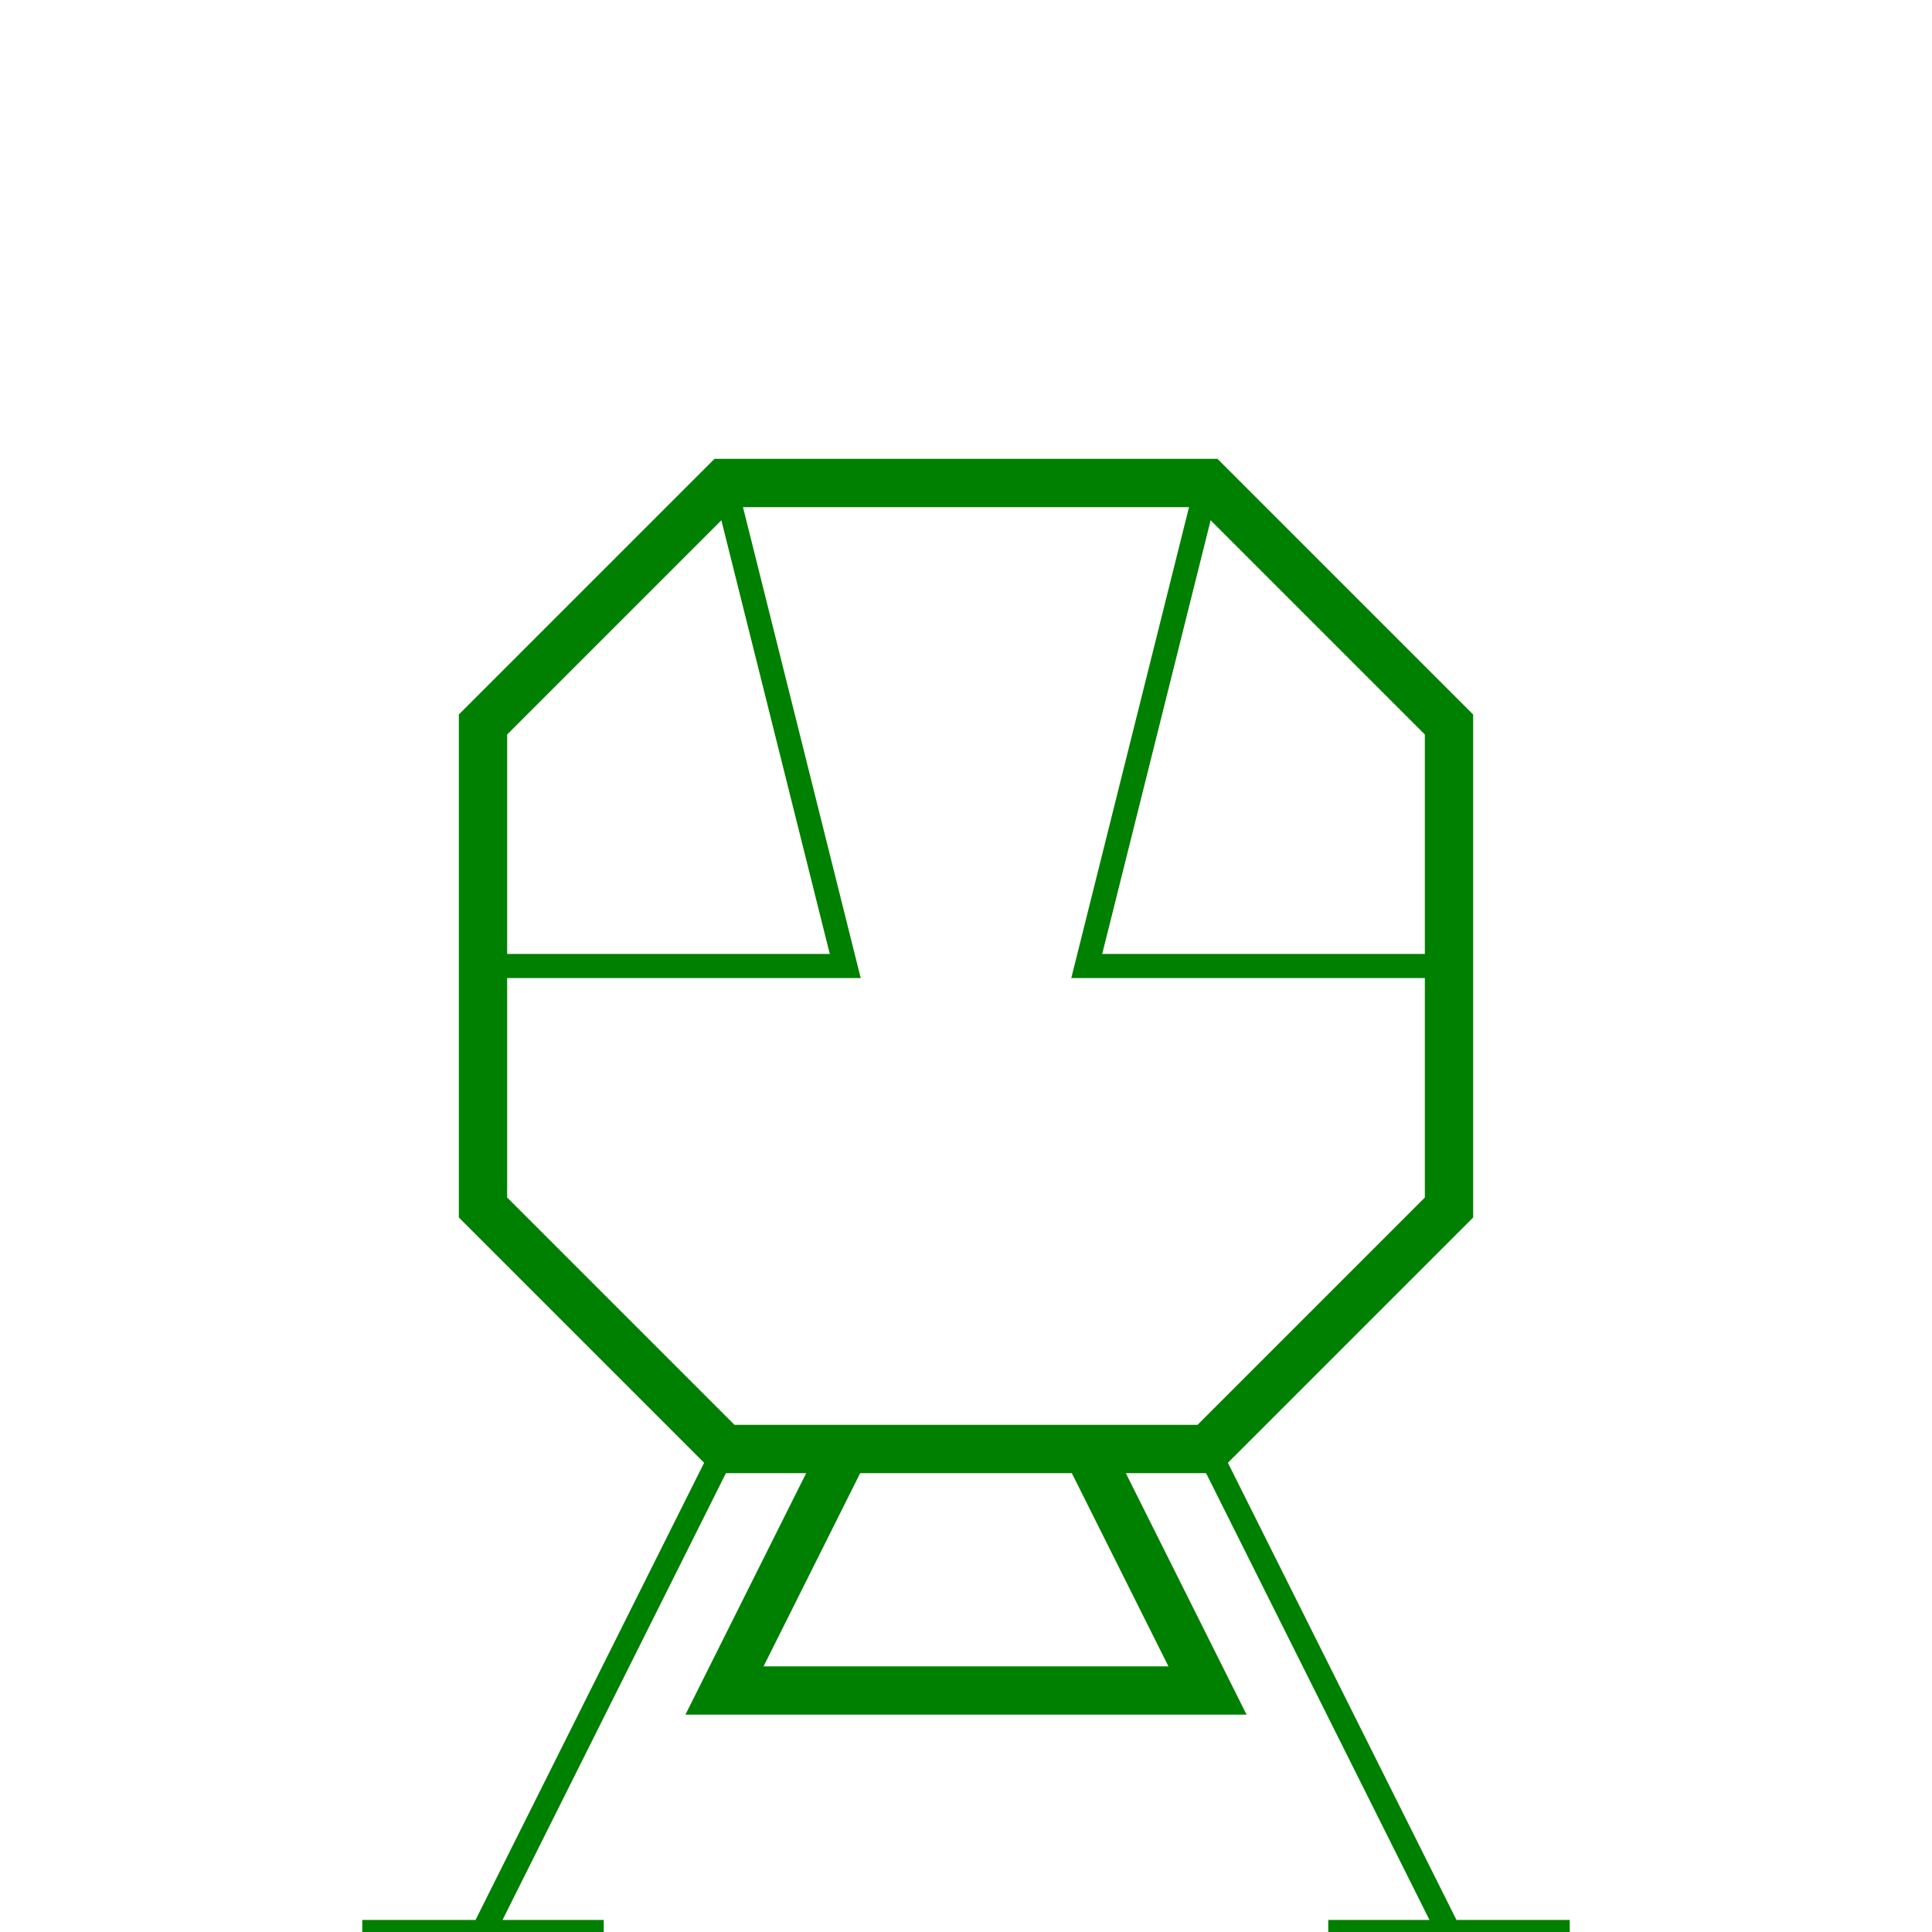 <svg xmlns="http://www.w3.org/2000/svg" width="50" height="50" viewBox="-30 -40 60 80">
  <polygon fill="none" stroke="green" stroke-width="2"
           points="
                   0,-20 10,-20 20,-10 20,10 10,20 
                   5,20 10,30 -10,30 -5,20 5,20
                   -10,20 -20,10 -20,-10 -10,-20 0,-20 
                   " />
  <polyline stroke="green" stroke-width="1"
            points="10,20 20,40 15,40 25,40 20,40 10,20"
            />
  <polyline stroke="green" stroke-width="1"
            points="-10,20 -20,40 -15,40 -25,40 -20,40 -10,20"
            />
  <polyline stroke="green" stroke-width="1" fill="none"
            points="-10,-20 -5,-0 -20,0" />
  <polyline stroke="green" stroke-width="1" fill="none"
            points="10,-20 5,-0 20,0" />
  
</svg>